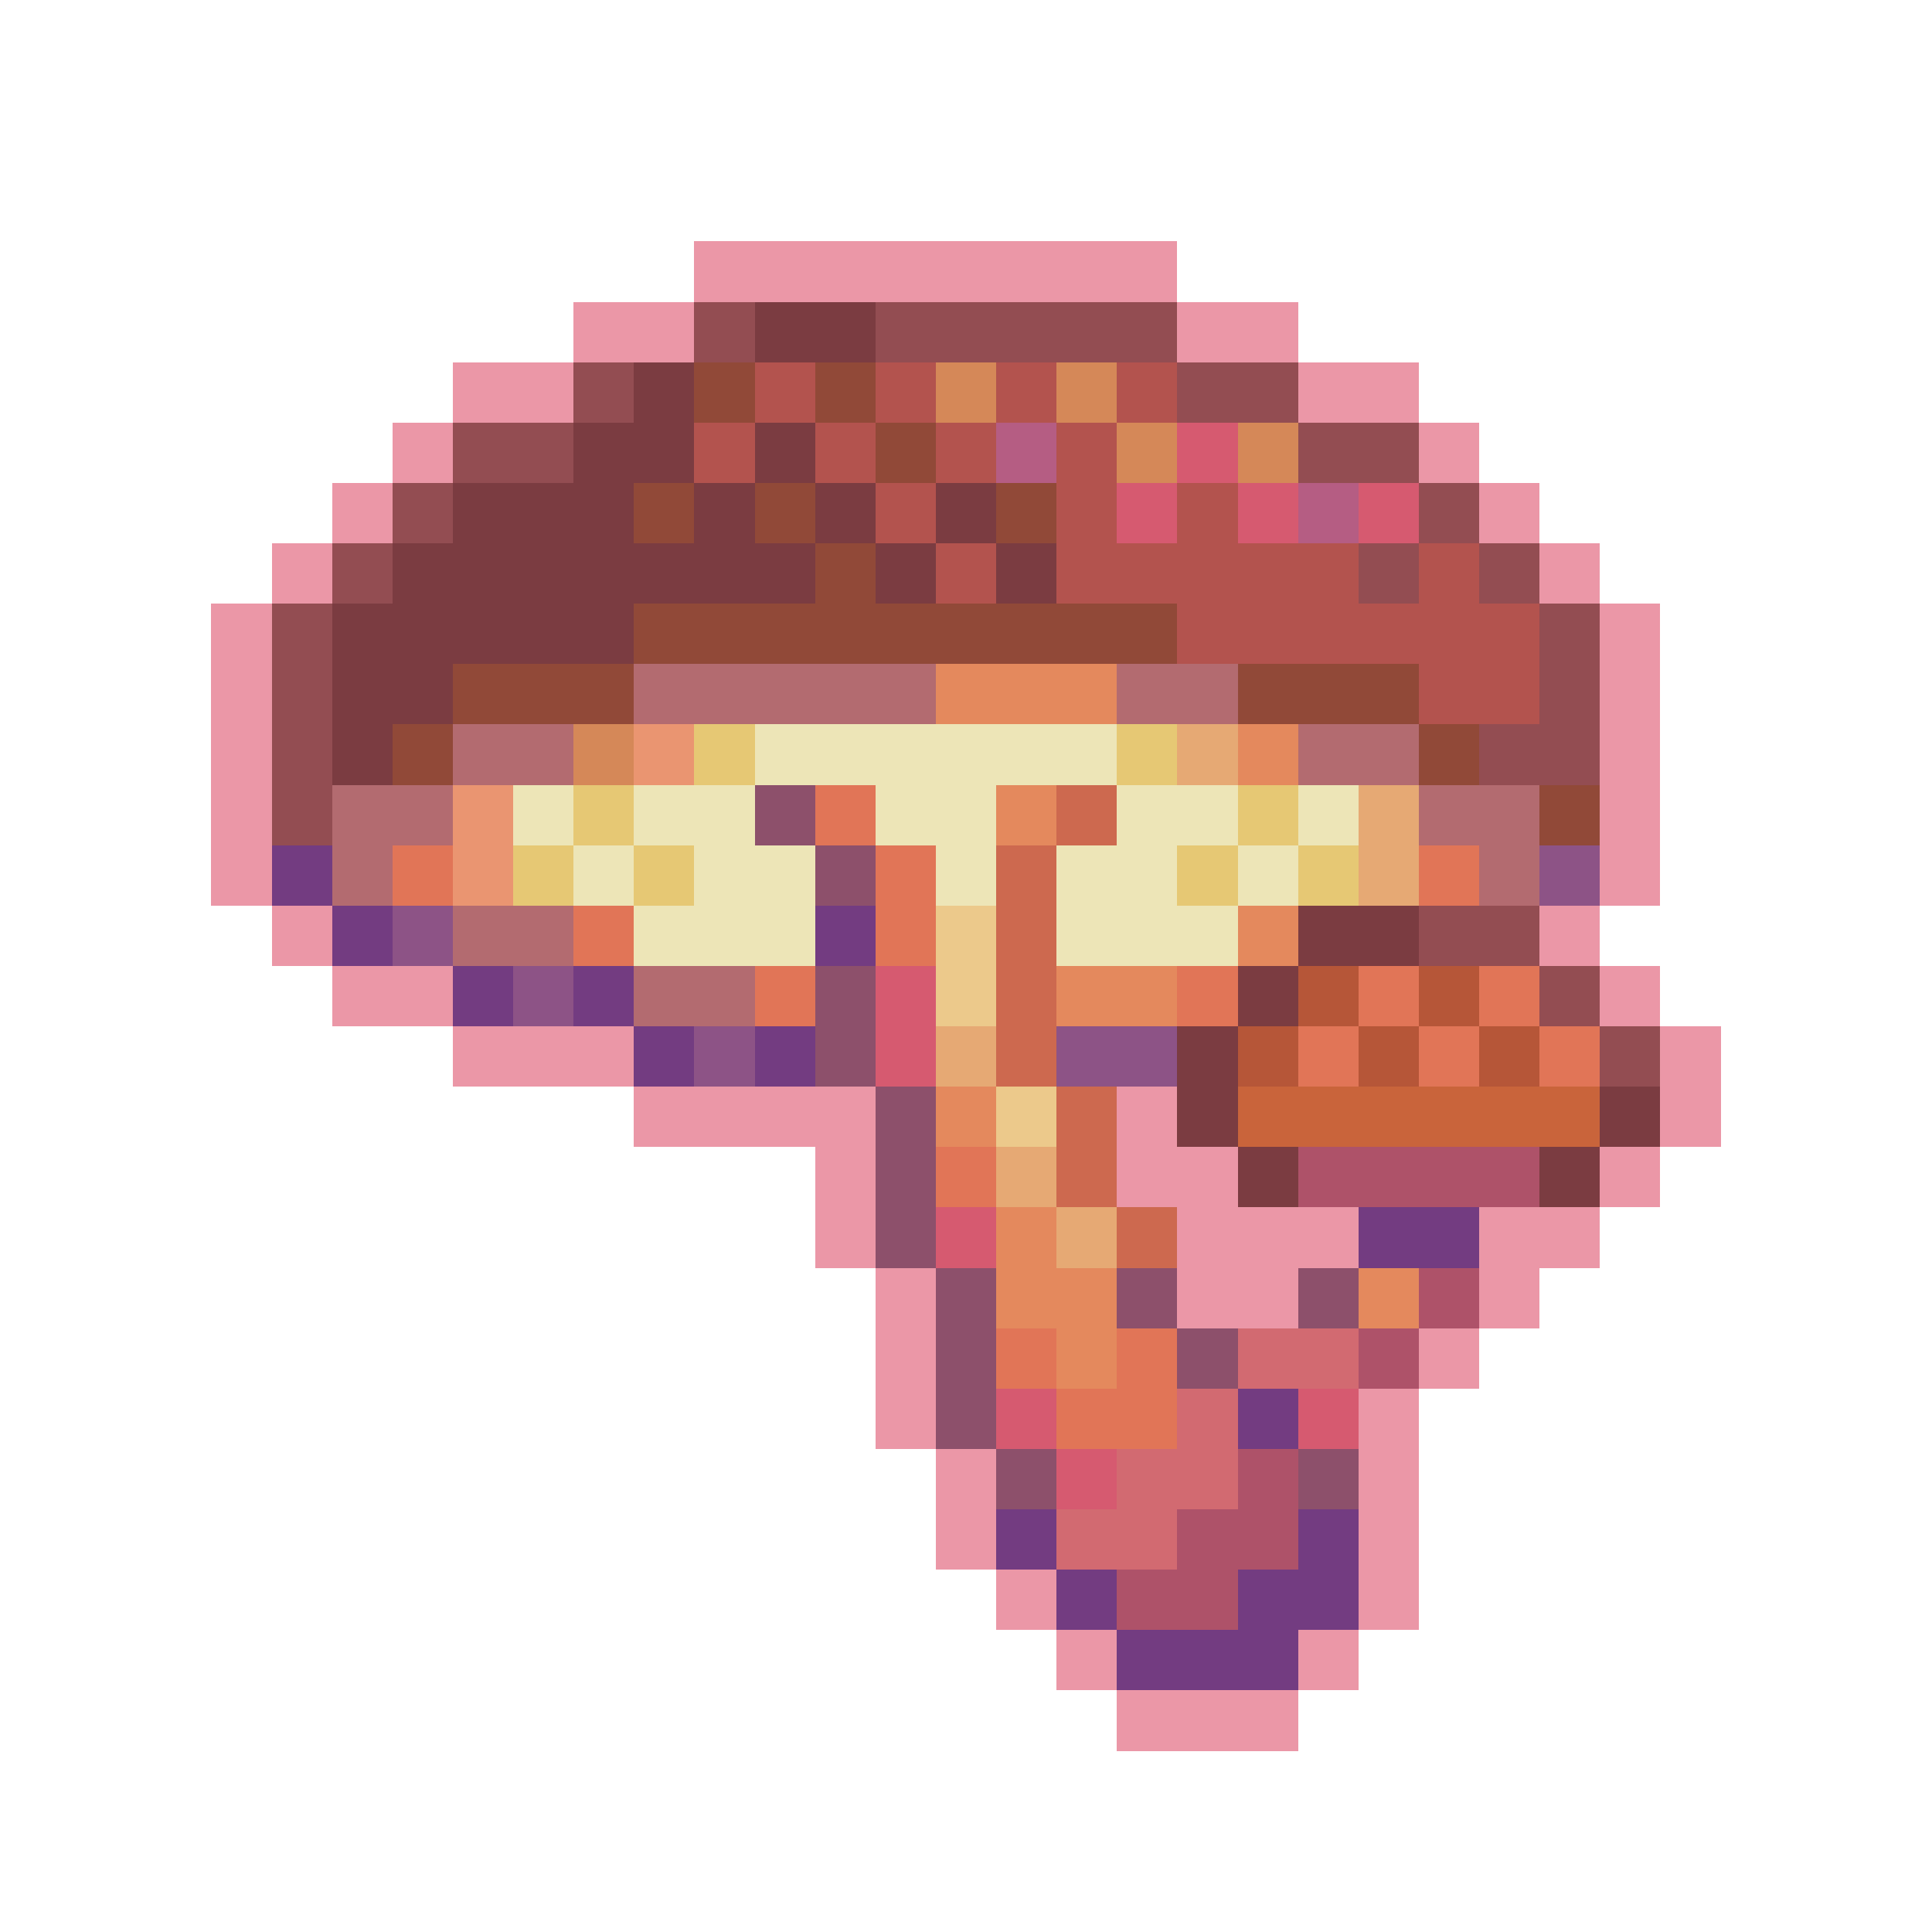 <?xml version="1.0" encoding="utf-8"?>
<!-- Generator: Adobe Illustrator 27.9.0, SVG Export Plug-In . SVG Version: 6.00 Build 0)  -->
<svg version="1.1" id="Layer_1" shape-rendering="crispEdges"
	 xmlns="http://www.w3.org/2000/svg" xmlns:xlink="http://www.w3.org/1999/xlink" x="0px" y="0px" viewBox="0 0 192 192"
	 style="enable-background:new 0 0 192 192;" xml:space="preserve">
<style type="text/css">
	.st0{fill:#EB97A7;}
	.st1{fill:#934D52;}
	.st2{fill:#7B3C41;}
	.st3{fill:#914938;}
	.st4{fill:#B3534E;}
	.st5{fill:#D58858;}
	.st6{fill:#B55D83;}
	.st7{fill:#D65A70;}
	.st8{fill:#B36B70;}
	.st9{fill:#E4895D;}
	.st10{fill:#EA9571;}
	.st11{fill:#E6C874;}
	.st12{fill:#EDE5B7;}
	.st13{fill:#E6A974;}
	.st14{fill:#8D506B;}
	.st15{fill:#E17557;}
	.st16{fill:#CD694F;}
	.st17{fill:#733C81;}
	.st18{fill:#8D5386;}
	.st19{fill:#ECC98B;}
	.st20{fill:#B65638;}
	.st21{fill:#C9643B;}
	.st22{fill:#AE5269;}
	.st23{fill:#D26A71;}
</style>
<g>
	<rect x="69" y="24" class="st0" width="6" height="6"/>
	<rect x="75" y="24" class="st0" width="6" height="6"/>
	<rect x="81" y="24" class="st0" width="6" height="6"/>
	<rect x="87" y="24" class="st0" width="6" height="6"/>
	<rect x="93" y="24" class="st0" width="6" height="6"/>
	<rect x="99" y="24" class="st0" width="6" height="6"/>
	<rect x="105" y="24" class="st0" width="6" height="6"/>
	<rect x="111" y="24" class="st0" width="6" height="6"/>
	<rect x="57" y="30" class="st0" width="6" height="6"/>
	<rect x="63" y="30" class="st0" width="6" height="6"/>
	<rect x="69" y="30" class="st1" width="6" height="6"/>
	<rect x="75" y="30" class="st2" width="6" height="6"/>
	<rect x="81" y="30" class="st2" width="6" height="6"/>
	<rect x="87" y="30" class="st1" width="6" height="6"/>
	<rect x="93" y="30" class="st1" width="6" height="6"/>
	<rect x="99" y="30" class="st1" width="6" height="6"/>
	<rect x="105" y="30" class="st1" width="6" height="6"/>
	<rect x="111" y="30" class="st1" width="6" height="6"/>
	<rect x="117" y="30" class="st0" width="6" height="6"/>
	<rect x="123" y="30" class="st0" width="6" height="6"/>
	<rect x="45" y="36" class="st0" width="6" height="6"/>
	<rect x="51" y="36" class="st0" width="6" height="6"/>
	<rect x="57" y="36" class="st1" width="6" height="6"/>
	<rect x="63" y="36" class="st2" width="6" height="6"/>
	<rect x="69" y="36" class="st3" width="6" height="6"/>
	<rect x="75" y="36" class="st4" width="6" height="6"/>
	<rect x="81" y="36" class="st3" width="6" height="6"/>
	<rect x="87" y="36" class="st4" width="6" height="6"/>
	<rect x="93" y="36" class="st5" width="6" height="6"/>
	<rect x="99" y="36" class="st4" width="6" height="6"/>
	<rect x="105" y="36" class="st5" width="6" height="6"/>
	<rect x="111" y="36" class="st4" width="6" height="6"/>
	<rect x="117" y="36" class="st1" width="6" height="6"/>
	<rect x="123" y="36" class="st1" width="6" height="6"/>
	<rect x="129" y="36" class="st0" width="6" height="6"/>
	<rect x="135" y="36" class="st0" width="6" height="6"/>
	<rect x="39" y="42" class="st0" width="6" height="6"/>
	<rect x="45" y="42" class="st1" width="6" height="6"/>
	<rect x="51" y="42" class="st1" width="6" height="6"/>
	<rect x="57" y="42" class="st2" width="6" height="6"/>
	<rect x="63" y="42" class="st2" width="6" height="6"/>
	<rect x="69" y="42" class="st4" width="6" height="6"/>
	<rect x="75" y="42" class="st2" width="6" height="6"/>
	<rect x="81" y="42" class="st4" width="6" height="6"/>
	<rect x="87" y="42" class="st3" width="6" height="6"/>
	<rect x="93" y="42" class="st4" width="6" height="6"/>
	<rect x="99" y="42" class="st6" width="6" height="6"/>
	<rect x="105" y="42" class="st4" width="6" height="6"/>
	<rect x="111" y="42" class="st5" width="6" height="6"/>
	<rect x="117" y="42" class="st7" width="6" height="6"/>
	<rect x="123" y="42" class="st5" width="6" height="6"/>
	<rect x="129" y="42" class="st1" width="6" height="6"/>
	<rect x="135" y="42" class="st1" width="6" height="6"/>
	<rect x="141" y="42" class="st0" width="6" height="6"/>
	<rect x="33" y="48" class="st0" width="6" height="6"/>
	<rect x="39" y="48" class="st1" width="6" height="6"/>
	<rect x="45" y="48" class="st2" width="6" height="6"/>
	<rect x="51" y="48" class="st2" width="6" height="6"/>
	<rect x="57" y="48" class="st2" width="6" height="6"/>
	<rect x="63" y="48" class="st3" width="6" height="6"/>
	<rect x="69" y="48" class="st2" width="6" height="6"/>
	<rect x="75" y="48" class="st3" width="6" height="6"/>
	<rect x="81" y="48" class="st2" width="6" height="6"/>
	<rect x="87" y="48" class="st4" width="6" height="6"/>
	<rect x="93" y="48" class="st2" width="6" height="6"/>
	<rect x="99" y="48" class="st3" width="6" height="6"/>
	<rect x="105" y="48" class="st4" width="6" height="6"/>
	<rect x="111" y="48" class="st7" width="6" height="6"/>
	<rect x="117" y="48" class="st4" width="6" height="6"/>
	<rect x="123" y="48" class="st7" width="6" height="6"/>
	<rect x="129" y="48" class="st6" width="6" height="6"/>
	<rect x="135" y="48" class="st7" width="6" height="6"/>
	<rect x="141" y="48" class="st1" width="6" height="6"/>
	<rect x="147" y="48" class="st0" width="6" height="6"/>
	<rect x="27" y="54" class="st0" width="6" height="6"/>
	<rect x="33" y="54" class="st1" width="6" height="6"/>
	<rect x="39" y="54" class="st2" width="6" height="6"/>
	<rect x="45" y="54" class="st2" width="6" height="6"/>
	<rect x="51" y="54" class="st2" width="6" height="6"/>
	<rect x="57" y="54" class="st2" width="6" height="6"/>
	<rect x="63" y="54" class="st2" width="6" height="6"/>
	<rect x="69" y="54" class="st2" width="6" height="6"/>
	<rect x="75" y="54" class="st2" width="6" height="6"/>
	<rect x="81" y="54" class="st3" width="6" height="6"/>
	<rect x="87" y="54" class="st2" width="6" height="6"/>
	<rect x="93" y="54" class="st4" width="6" height="6"/>
	<rect x="99" y="54" class="st2" width="6" height="6"/>
	<rect x="105" y="54" class="st4" width="6" height="6"/>
	<rect x="111" y="54" class="st4" width="6" height="6"/>
	<rect x="117" y="54" class="st4" width="6" height="6"/>
	<rect x="123" y="54" class="st4" width="6" height="6"/>
	<rect x="129" y="54" class="st4" width="6" height="6"/>
	<rect x="135" y="54" class="st1" width="6" height="6"/>
	<rect x="141" y="54" class="st4" width="6" height="6"/>
	<rect x="147" y="54" class="st1" width="6" height="6"/>
	<rect x="153" y="54" class="st0" width="6" height="6"/>
	<rect x="21" y="60" class="st0" width="6" height="6"/>
	<rect x="27" y="60" class="st1" width="6" height="6"/>
	<rect x="33" y="60" class="st2" width="6" height="6"/>
	<rect x="39" y="60" class="st2" width="6" height="6"/>
	<rect x="45" y="60" class="st2" width="6" height="6"/>
	<rect x="51" y="60" class="st2" width="6" height="6"/>
	<rect x="57" y="60" class="st2" width="6" height="6"/>
	<rect x="63" y="60" class="st3" width="6" height="6"/>
	<rect x="69" y="60" class="st3" width="6" height="6"/>
	<rect x="75" y="60" class="st3" width="6" height="6"/>
	<rect x="81" y="60" class="st3" width="6" height="6"/>
	<rect x="87" y="60" class="st3" width="6" height="6"/>
	<rect x="93" y="60" class="st3" width="6" height="6"/>
	<rect x="99" y="60" class="st3" width="6" height="6"/>
	<rect x="105" y="60" class="st3" width="6" height="6"/>
	<rect x="111" y="60" class="st3" width="6" height="6"/>
	<rect x="117" y="60" class="st4" width="6" height="6"/>
	<rect x="123" y="60" class="st4" width="6" height="6"/>
	<rect x="129" y="60" class="st4" width="6" height="6"/>
	<rect x="135" y="60" class="st4" width="6" height="6"/>
	<rect x="141" y="60" class="st4" width="6" height="6"/>
	<rect x="147" y="60" class="st4" width="6" height="6"/>
	<rect x="153" y="60" class="st1" width="6" height="6"/>
	<rect x="159" y="60" class="st0" width="6" height="6"/>
	<rect x="21" y="66" class="st0" width="6" height="6"/>
	<rect x="27" y="66" class="st1" width="6" height="6"/>
	<rect x="33" y="66" class="st2" width="6" height="6"/>
	<rect x="39" y="66" class="st2" width="6" height="6"/>
	<rect x="45" y="66" class="st3" width="6" height="6"/>
	<rect x="51" y="66" class="st3" width="6" height="6"/>
	<rect x="57" y="66" class="st3" width="6" height="6"/>
	<rect x="63" y="66" class="st8" width="6" height="6"/>
	<rect x="69" y="66" class="st8" width="6" height="6"/>
	<rect x="75" y="66" class="st8" width="6" height="6"/>
	<rect x="81" y="66" class="st8" width="6" height="6"/>
	<rect x="87" y="66" class="st8" width="6" height="6"/>
	<rect x="93" y="66" class="st9" width="6" height="6"/>
	<rect x="99" y="66" class="st9" width="6" height="6"/>
	<rect x="105" y="66" class="st9" width="6" height="6"/>
	<rect x="111" y="66" class="st8" width="6" height="6"/>
	<rect x="117" y="66" class="st8" width="6" height="6"/>
	<rect x="123" y="66" class="st3" width="6" height="6"/>
	<rect x="129" y="66" class="st3" width="6" height="6"/>
	<rect x="135" y="66" class="st3" width="6" height="6"/>
	<rect x="141" y="66" class="st4" width="6" height="6"/>
	<rect x="147" y="66" class="st4" width="6" height="6"/>
	<rect x="153" y="66" class="st1" width="6" height="6"/>
	<rect x="159" y="66" class="st0" width="6" height="6"/>
	<rect x="21" y="72" class="st0" width="6" height="6"/>
	<rect x="27" y="72" class="st1" width="6" height="6"/>
	<rect x="33" y="72" class="st2" width="6" height="6"/>
	<rect x="39" y="72" class="st3" width="6" height="6"/>
	<rect x="45" y="72" class="st8" width="6" height="6"/>
	<rect x="51" y="72" class="st8" width="6" height="6"/>
	<rect x="57" y="72" class="st5" width="6" height="6"/>
	<rect x="63" y="72" class="st10" width="6" height="6"/>
	<rect x="69" y="72" class="st11" width="6" height="6"/>
	<rect x="75" y="72" class="st12" width="6" height="6"/>
	<rect x="81" y="72" class="st12" width="6" height="6"/>
	<rect x="87" y="72" class="st12" width="6" height="6"/>
	<rect x="93" y="72" class="st12" width="6" height="6"/>
	<rect x="99" y="72" class="st12" width="6" height="6"/>
	<rect x="105" y="72" class="st12" width="6" height="6"/>
	<rect x="111" y="72" class="st11" width="6" height="6"/>
	<rect x="117" y="72" class="st13" width="6" height="6"/>
	<rect x="123" y="72" class="st9" width="6" height="6"/>
	<rect x="129" y="72" class="st8" width="6" height="6"/>
	<rect x="135" y="72" class="st8" width="6" height="6"/>
	<rect x="141" y="72" class="st3" width="6" height="6"/>
	<rect x="147" y="72" class="st1" width="6" height="6"/>
	<rect x="153" y="72" class="st1" width="6" height="6"/>
	<rect x="159" y="72" class="st0" width="6" height="6"/>
	<rect x="21" y="78" class="st0" width="6" height="6"/>
	<rect x="27" y="78" class="st1" width="6" height="6"/>
	<rect x="33" y="78" class="st8" width="6" height="6"/>
	<rect x="39" y="78" class="st8" width="6" height="6"/>
	<rect x="45" y="78" class="st10" width="6" height="6"/>
	<rect x="51" y="78" class="st12" width="6" height="6"/>
	<rect x="57" y="78" class="st11" width="6" height="6"/>
	<rect x="63" y="78" class="st12" width="6" height="6"/>
	<rect x="69" y="78" class="st12" width="6" height="6"/>
	<rect x="75" y="78" class="st14" width="6" height="6"/>
	<rect x="81" y="78" class="st15" width="6" height="6"/>
	<rect x="87" y="78" class="st12" width="6" height="6"/>
	<rect x="93" y="78" class="st12" width="6" height="6"/>
	<rect x="99" y="78" class="st9" width="6" height="6"/>
	<rect x="105" y="78" class="st16" width="6" height="6"/>
	<rect x="111" y="78" class="st12" width="6" height="6"/>
	<rect x="117" y="78" class="st12" width="6" height="6"/>
	<rect x="123" y="78" class="st11" width="6" height="6"/>
	<rect x="129" y="78" class="st12" width="6" height="6"/>
	<rect x="135" y="78" class="st13" width="6" height="6"/>
	<rect x="141" y="78" class="st8" width="6" height="6"/>
	<rect x="147" y="78" class="st8" width="6" height="6"/>
	<rect x="153" y="78" class="st3" width="6" height="6"/>
	<rect x="159" y="78" class="st0" width="6" height="6"/>
	<rect x="21" y="84" class="st0" width="6" height="6"/>
	<rect x="27" y="84" class="st17" width="6" height="6"/>
	<rect x="33" y="84" class="st8" width="6" height="6"/>
	<rect x="39" y="84" class="st15" width="6" height="6"/>
	<rect x="45" y="84" class="st10" width="6" height="6"/>
	<rect x="51" y="84" class="st11" width="6" height="6"/>
	<rect x="57" y="84" class="st12" width="6" height="6"/>
	<rect x="63" y="84" class="st11" width="6" height="6"/>
	<rect x="69" y="84" class="st12" width="6" height="6"/>
	<rect x="75" y="84" class="st12" width="6" height="6"/>
	<rect x="81" y="84" class="st14" width="6" height="6"/>
	<rect x="87" y="84" class="st15" width="6" height="6"/>
	<rect x="93" y="84" class="st12" width="6" height="6"/>
	<rect x="99" y="84" class="st16" width="6" height="6"/>
	<rect x="105" y="84" class="st12" width="6" height="6"/>
	<rect x="111" y="84" class="st12" width="6" height="6"/>
	<rect x="117" y="84" class="st11" width="6" height="6"/>
	<rect x="123" y="84" class="st12" width="6" height="6"/>
	<rect x="129" y="84" class="st11" width="6" height="6"/>
	<rect x="135" y="84" class="st13" width="6" height="6"/>
	<rect x="141" y="84" class="st15" width="6" height="6"/>
	<rect x="147" y="84" class="st8" width="6" height="6"/>
	<rect x="153" y="84" class="st18" width="6" height="6"/>
	<rect x="159" y="84" class="st0" width="6" height="6"/>
	<rect x="27" y="90" class="st0" width="6" height="6"/>
	<rect x="33" y="90" class="st17" width="6" height="6"/>
	<rect x="39" y="90" class="st18" width="6" height="6"/>
	<rect x="45" y="90" class="st8" width="6" height="6"/>
	<rect x="51" y="90" class="st8" width="6" height="6"/>
	<rect x="57" y="90" class="st15" width="6" height="6"/>
	<rect x="63" y="90" class="st12" width="6" height="6"/>
	<rect x="69" y="90" class="st12" width="6" height="6"/>
	<rect x="75" y="90" class="st12" width="6" height="6"/>
	<rect x="81" y="90" class="st17" width="6" height="6"/>
	<rect x="87" y="90" class="st15" width="6" height="6"/>
	<rect x="93" y="90" class="st19" width="6" height="6"/>
	<rect x="99" y="90" class="st16" width="6" height="6"/>
	<rect x="105" y="90" class="st12" width="6" height="6"/>
	<rect x="111" y="90" class="st12" width="6" height="6"/>
	<rect x="117" y="90" class="st12" width="6" height="6"/>
	<rect x="123" y="90" class="st9" width="6" height="6"/>
	<rect x="129" y="90" class="st2" width="6" height="6"/>
	<rect x="135" y="90" class="st2" width="6" height="6"/>
	<rect x="141" y="90" class="st1" width="6" height="6"/>
	<rect x="147" y="90" class="st1" width="6" height="6"/>
	<rect x="153" y="90" class="st0" width="6" height="6"/>
	<rect x="33" y="96" class="st0" width="6" height="6"/>
	<rect x="39" y="96" class="st0" width="6" height="6"/>
	<rect x="45" y="96" class="st17" width="6" height="6"/>
	<rect x="51" y="96" class="st18" width="6" height="6"/>
	<rect x="57" y="96" class="st17" width="6" height="6"/>
	<rect x="63" y="96" class="st8" width="6" height="6"/>
	<rect x="69" y="96" class="st8" width="6" height="6"/>
	<rect x="75" y="96" class="st15" width="6" height="6"/>
	<rect x="81" y="96" class="st14" width="6" height="6"/>
	<rect x="87" y="96" class="st7" width="6" height="6"/>
	<rect x="93" y="96" class="st19" width="6" height="6"/>
	<rect x="99" y="96" class="st16" width="6" height="6"/>
	<rect x="105" y="96" class="st9" width="6" height="6"/>
	<rect x="111" y="96" class="st9" width="6" height="6"/>
	<rect x="117" y="96" class="st15" width="6" height="6"/>
	<rect x="123" y="96" class="st2" width="6" height="6"/>
	<rect x="129" y="96" class="st20" width="6" height="6"/>
	<rect x="135" y="96" class="st15" width="6" height="6"/>
	<rect x="141" y="96" class="st20" width="6" height="6"/>
	<rect x="147" y="96" class="st15" width="6" height="6"/>
	<rect x="153" y="96" class="st1" width="6" height="6"/>
	<rect x="159" y="96" class="st0" width="6" height="6"/>
	<rect x="45" y="102" class="st0" width="6" height="6"/>
	<rect x="51" y="102" class="st0" width="6" height="6"/>
	<rect x="57" y="102" class="st0" width="6" height="6"/>
	<rect x="63" y="102" class="st17" width="6" height="6"/>
	<rect x="69" y="102" class="st18" width="6" height="6"/>
	<rect x="75" y="102" class="st17" width="6" height="6"/>
	<rect x="81" y="102" class="st14" width="6" height="6"/>
	<rect x="87" y="102" class="st7" width="6" height="6"/>
	<rect x="93" y="102" class="st13" width="6" height="6"/>
	<rect x="99" y="102" class="st16" width="6" height="6"/>
	<rect x="105" y="102" class="st18" width="6" height="6"/>
	<rect x="111" y="102" class="st18" width="6" height="6"/>
	<rect x="117" y="102" class="st2" width="6" height="6"/>
	<rect x="123" y="102" class="st20" width="6" height="6"/>
	<rect x="129" y="102" class="st15" width="6" height="6"/>
	<rect x="135" y="102" class="st20" width="6" height="6"/>
	<rect x="141" y="102" class="st15" width="6" height="6"/>
	<rect x="147" y="102" class="st20" width="6" height="6"/>
	<rect x="153" y="102" class="st15" width="6" height="6"/>
	<rect x="159" y="102" class="st1" width="6" height="6"/>
	<rect x="165" y="102" class="st0" width="6" height="6"/>
	<rect x="63" y="108" class="st0" width="6" height="6"/>
	<rect x="69" y="108" class="st0" width="6" height="6"/>
	<rect x="75" y="108" class="st0" width="6" height="6"/>
	<rect x="81" y="108" class="st0" width="6" height="6"/>
	<rect x="87" y="108" class="st14" width="6" height="6"/>
	<rect x="93" y="108" class="st9" width="6" height="6"/>
	<rect x="99" y="108" class="st19" width="6" height="6"/>
	<rect x="105" y="108" class="st16" width="6" height="6"/>
	<rect x="111" y="108" class="st0" width="6" height="6"/>
	<rect x="117" y="108" class="st2" width="6" height="6"/>
	<rect x="123" y="108" class="st21" width="6" height="6"/>
	<rect x="129" y="108" class="st21" width="6" height="6"/>
	<rect x="135" y="108" class="st21" width="6" height="6"/>
	<rect x="141" y="108" class="st21" width="6" height="6"/>
	<rect x="147" y="108" class="st21" width="6" height="6"/>
	<rect x="153" y="108" class="st21" width="6" height="6"/>
	<rect x="159" y="108" class="st2" width="6" height="6"/>
	<rect x="165" y="108" class="st0" width="6" height="6"/>
	<rect x="81" y="114" class="st0" width="6" height="6"/>
	<rect x="87" y="114" class="st14" width="6" height="6"/>
	<rect x="93" y="114" class="st15" width="6" height="6"/>
	<rect x="99" y="114" class="st13" width="6" height="6"/>
	<rect x="105" y="114" class="st16" width="6" height="6"/>
	<rect x="111" y="114" class="st0" width="6" height="6"/>
	<rect x="117" y="114" class="st0" width="6" height="6"/>
	<rect x="123" y="114" class="st2" width="6" height="6"/>
	<rect x="129" y="114" class="st22" width="6" height="6"/>
	<rect x="135" y="114" class="st22" width="6" height="6"/>
	<rect x="141" y="114" class="st22" width="6" height="6"/>
	<rect x="147" y="114" class="st22" width="6" height="6"/>
	<rect x="153" y="114" class="st2" width="6" height="6"/>
	<rect x="159" y="114" class="st0" width="6" height="6"/>
	<rect x="81" y="120" class="st0" width="6" height="6"/>
	<rect x="87" y="120" class="st14" width="6" height="6"/>
	<rect x="93" y="120" class="st7" width="6" height="6"/>
	<rect x="99" y="120" class="st9" width="6" height="6"/>
	<rect x="105" y="120" class="st13" width="6" height="6"/>
	<rect x="111" y="120" class="st16" width="6" height="6"/>
	<rect x="117" y="120" class="st0" width="6" height="6"/>
	<rect x="123" y="120" class="st0" width="6" height="6"/>
	<rect x="129" y="120" class="st0" width="6" height="6"/>
	<rect x="135" y="120" class="st17" width="6" height="6"/>
	<rect x="141" y="120" class="st17" width="6" height="6"/>
	<rect x="147" y="120" class="st0" width="6" height="6"/>
	<rect x="153" y="120" class="st0" width="6" height="6"/>
	<rect x="87" y="126" class="st0" width="6" height="6"/>
	<rect x="93" y="126" class="st14" width="6" height="6"/>
	<rect x="99" y="126" class="st9" width="6" height="6"/>
	<rect x="105" y="126" class="st9" width="6" height="6"/>
	<rect x="111" y="126" class="st14" width="6" height="6"/>
	<rect x="117" y="126" class="st0" width="6" height="6"/>
	<rect x="123" y="126" class="st0" width="6" height="6"/>
	<rect x="129" y="126" class="st14" width="6" height="6"/>
	<rect x="135" y="126" class="st9" width="6" height="6"/>
	<rect x="141" y="126" class="st22" width="6" height="6"/>
	<rect x="147" y="126" class="st0" width="6" height="6"/>
	<rect x="87" y="132" class="st0" width="6" height="6"/>
	<rect x="93" y="132" class="st14" width="6" height="6"/>
	<rect x="99" y="132" class="st15" width="6" height="6"/>
	<rect x="105" y="132" class="st9" width="6" height="6"/>
	<rect x="111" y="132" class="st15" width="6" height="6"/>
	<rect x="117" y="132" class="st14" width="6" height="6"/>
	<rect x="123" y="132" class="st23" width="6" height="6"/>
	<rect x="129" y="132" class="st23" width="6" height="6"/>
	<rect x="135" y="132" class="st22" width="6" height="6"/>
	<rect x="141" y="132" class="st0" width="6" height="6"/>
	<rect x="87" y="138" class="st0" width="6" height="6"/>
	<rect x="93" y="138" class="st14" width="6" height="6"/>
	<rect x="99" y="138" class="st7" width="6" height="6"/>
	<rect x="105" y="138" class="st15" width="6" height="6"/>
	<rect x="111" y="138" class="st15" width="6" height="6"/>
	<rect x="117" y="138" class="st23" width="6" height="6"/>
	<rect x="123" y="138" class="st17" width="6" height="6"/>
	<rect x="129" y="138" class="st7" width="6" height="6"/>
	<rect x="135" y="138" class="st0" width="6" height="6"/>
	<rect x="93" y="144" class="st0" width="6" height="6"/>
	<rect x="99" y="144" class="st14" width="6" height="6"/>
	<rect x="105" y="144" class="st7" width="6" height="6"/>
	<rect x="111" y="144" class="st23" width="6" height="6"/>
	<rect x="117" y="144" class="st23" width="6" height="6"/>
	<rect x="123" y="144" class="st22" width="6" height="6"/>
	<rect x="129" y="144" class="st14" width="6" height="6"/>
	<rect x="135" y="144" class="st0" width="6" height="6"/>
	<rect x="93" y="150" class="st0" width="6" height="6"/>
	<rect x="99" y="150" class="st17" width="6" height="6"/>
	<rect x="105" y="150" class="st23" width="6" height="6"/>
	<rect x="111" y="150" class="st23" width="6" height="6"/>
	<rect x="117" y="150" class="st22" width="6" height="6"/>
	<rect x="123" y="150" class="st22" width="6" height="6"/>
	<rect x="129" y="150" class="st17" width="6" height="6"/>
	<rect x="135" y="150" class="st0" width="6" height="6"/>
	<rect x="99" y="156" class="st0" width="6" height="6"/>
	<rect x="105" y="156" class="st17" width="6" height="6"/>
	<rect x="111" y="156" class="st22" width="6" height="6"/>
	<rect x="117" y="156" class="st22" width="6" height="6"/>
	<rect x="123" y="156" class="st17" width="6" height="6"/>
	<rect x="129" y="156" class="st17" width="6" height="6"/>
	<rect x="135" y="156" class="st0" width="6" height="6"/>
	<rect x="105" y="162" class="st0" width="6" height="6"/>
	<rect x="111" y="162" class="st17" width="6" height="6"/>
	<rect x="117" y="162" class="st17" width="6" height="6"/>
	<rect x="123" y="162" class="st17" width="6" height="6"/>
	<rect x="129" y="162" class="st0" width="6" height="6"/>
	<rect x="111" y="168" class="st0" width="6" height="6"/>
	<rect x="117" y="168" class="st0" width="6" height="6"/>
	<rect x="123" y="168" class="st0" width="6" height="6"/>
</g>
</svg>

